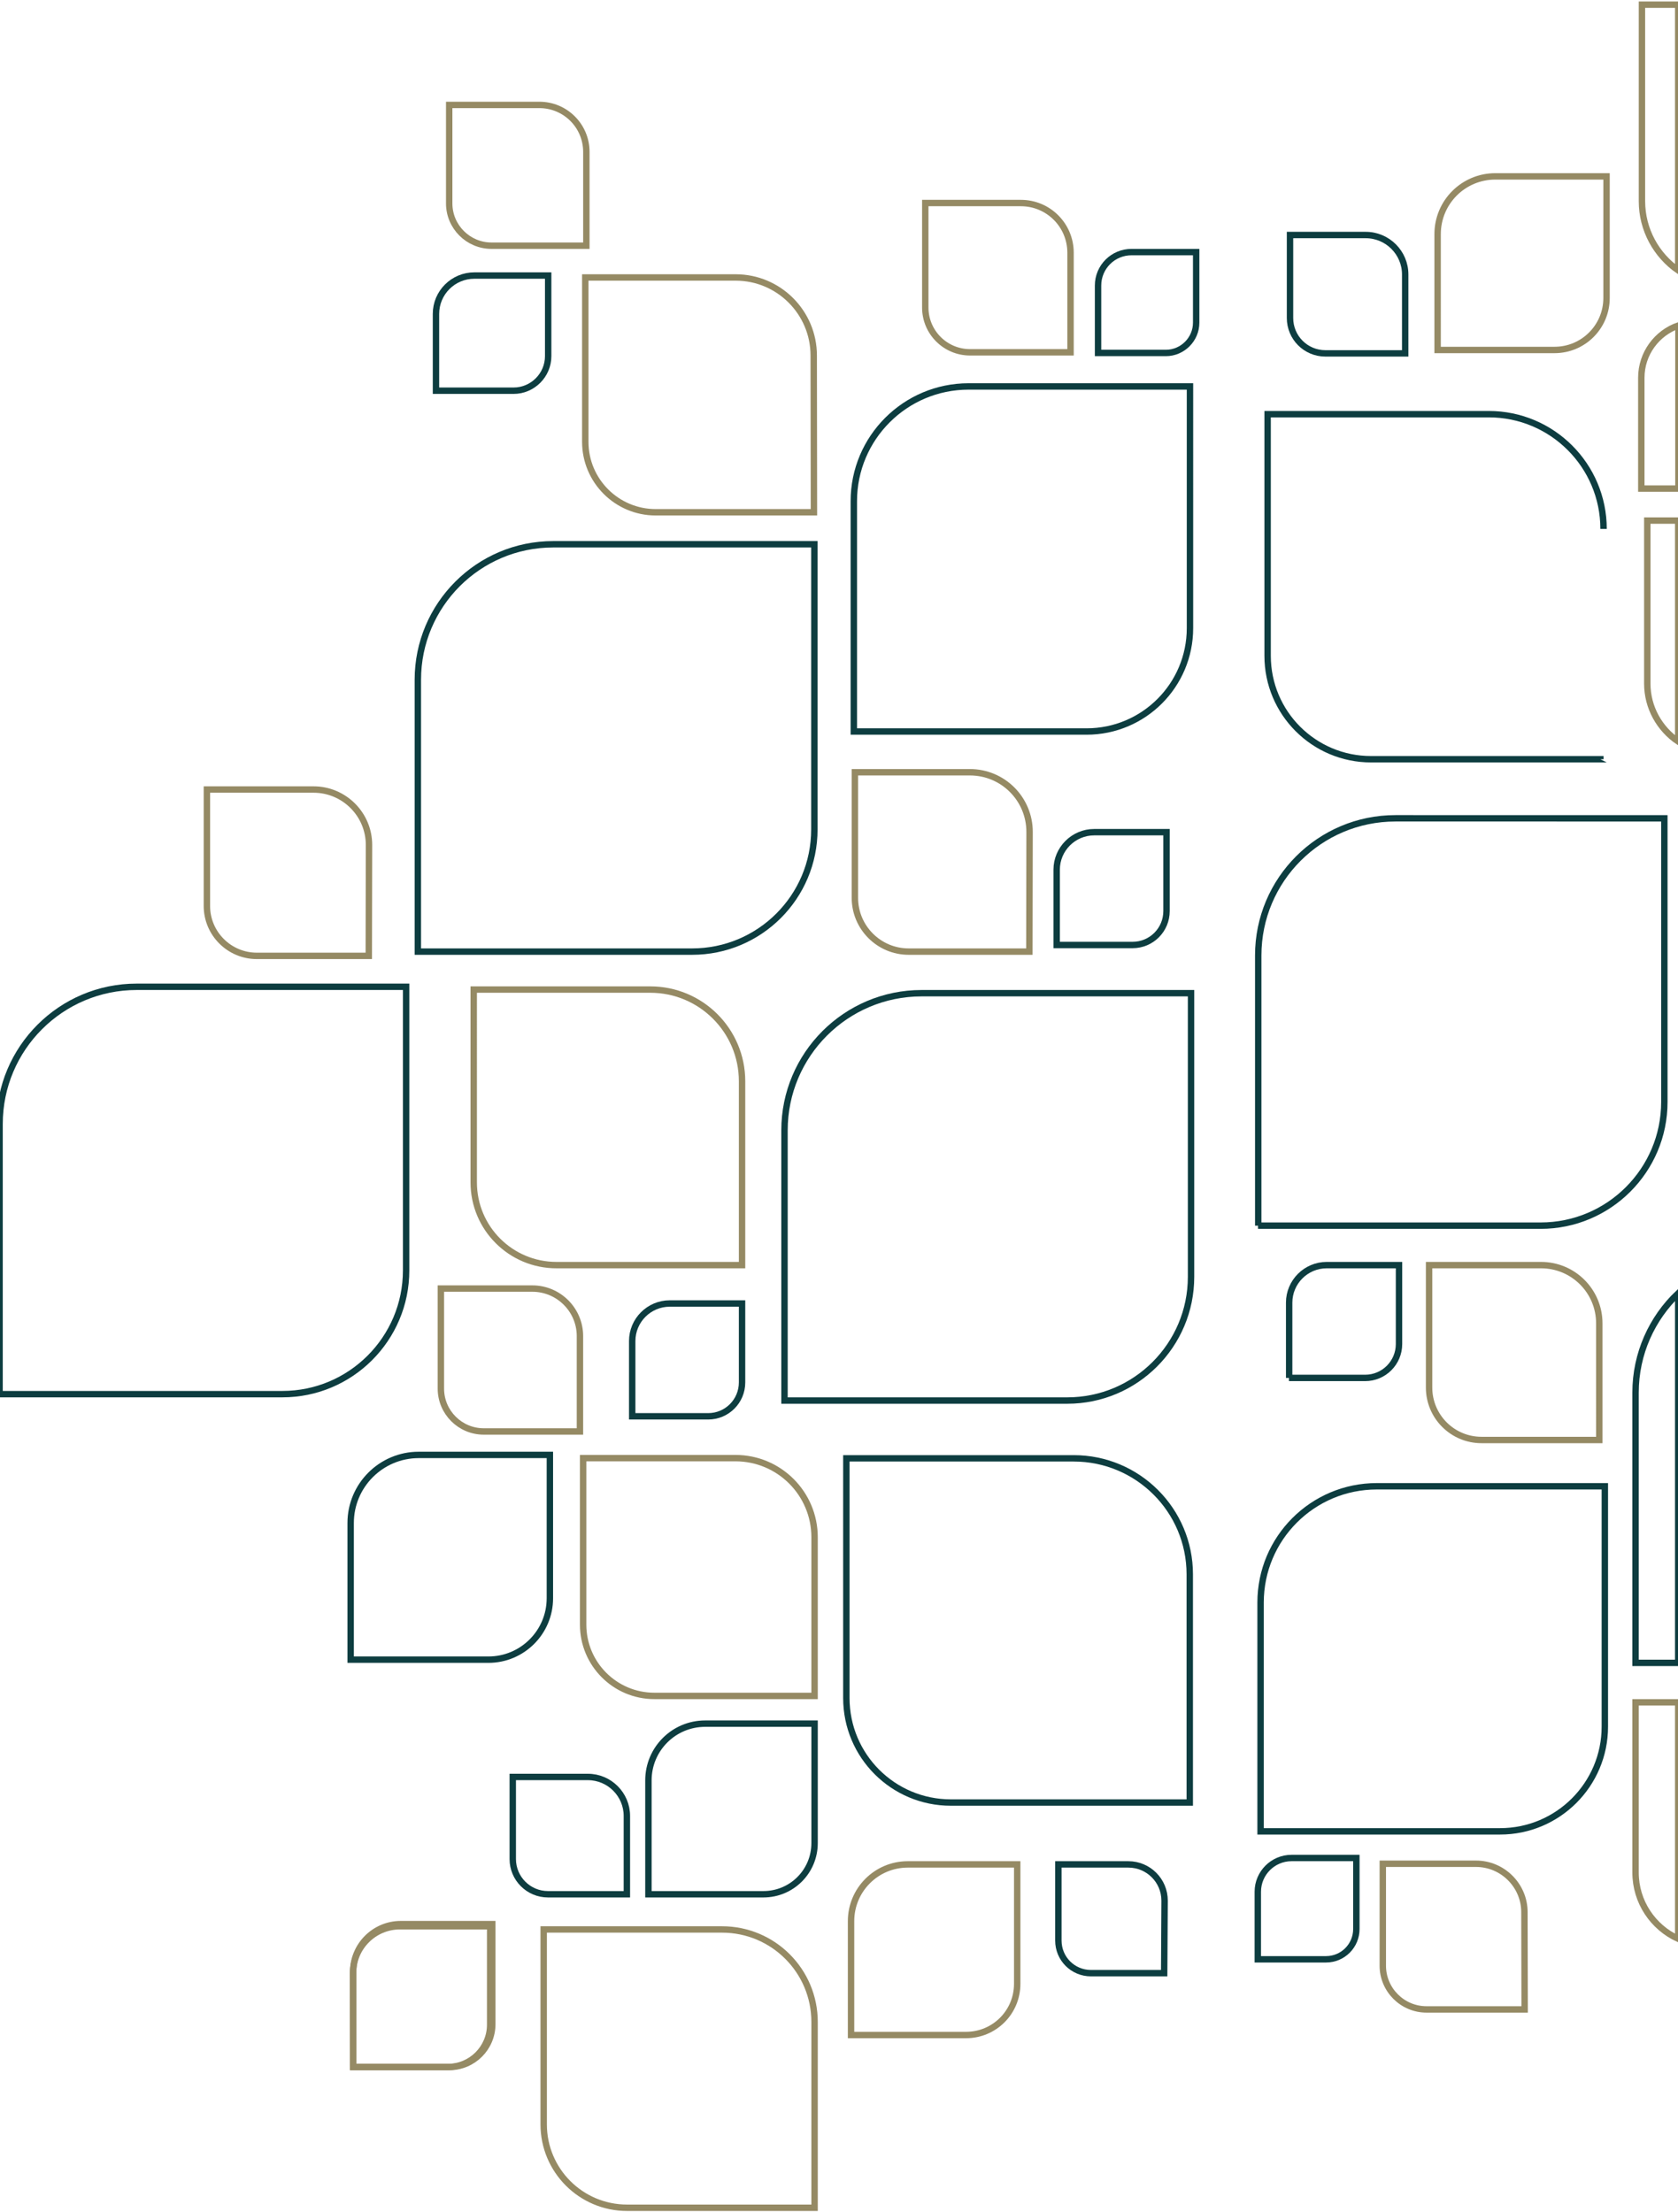 <?xml version="1.0" encoding="utf-8"?>
<!-- Generator: Adobe Illustrator 23.0.1, SVG Export Plug-In . SVG Version: 6.00 Build 0)  -->
<svg version="1.1" id="Layer_1" xmlns="http://www.w3.org/2000/svg" xmlns:xlink="http://www.w3.org/1999/xlink" x="0px" y="0px"
	 viewBox="0 0 786.7 1037.3" style="enable-background:new 0 0 786.7 1037.3;" xml:space="preserve">
<style type="text/css">
	.st0{fill:none;stroke:#958A64;stroke-width:3;stroke-miterlimit:10;}
	.st1{fill:none;stroke:#0D3D40;stroke-width:3;stroke-miterlimit:10;}
</style>
<g>
	<path class="st0" d="M769.8,2.2v92.1c0,13.5,6.8,25.4,17,32.5V2.2H769.8z"/>
	<path class="st1" d="M751.8,356h-109c-26.8,0-48.5-21.7-48.5-48.5V194.2H698c29.7,0,53.8,24.1,53.8,53.8
		C751.8,248,751.8,356,751.8,356z"/>
	<path class="st1" d="M400.4,343h109c26.8,0,48.5-21.7,48.5-48.5V181.2H454.1c-29.7,0-53.8,24.1-53.8,53.8V343z"/>
	<path class="st1" d="M195.9,446.2h128.6c31.6,0,57.3-25.6,57.3-57.3V255.2H259.4c-35.1,0-63.5,28.5-63.5,63.5V446.2z"/>
	<path class="st1" d="M-0.1,653.7h132.5c32,0,58-26,58-58v-133H64.1c-35.5,0-64.3,28.8-64.3,64.3V653.7L-0.1,653.7z"/>
	<path class="st1" d="M367.9,656.7h132.5c32,0,58-26,58-58v-133H432.1c-35.5,0-64.3,28.8-64.3,64.3V656.7L367.9,656.7z"/>
	<path class="st1" d="M589.8,574.7h132.5c32,0,58-26,58-58v-133H654.2c-35.5,0-64.3,28.8-64.3,64.3V574.7z"/>
	<path class="st1" d="M766.8,653v126.7h20V606.4C774.5,618.1,766.8,634.7,766.8,653z"/>
	<path class="st1" d="M591,858.7h112.3c27.1,0,49.1-22,49.1-49.1V696.9H645.5c-30.1,0-54.5,24.4-54.5,54.5V858.7z"/>
	<path class="st1" d="M557.8,845.2h-112c-27.1,0-49-21.9-49-49V683.8h106.6c30,0,54.4,24.3,54.4,54.4V845.2z"/>
	<path class="st0" d="M482.6,446.2H426c-13.9,0-25.2-11.3-25.2-25.2v-58.9h53.9c15.5,0,28,12.5,28,28L482.6,446.2L482.6,446.2z"/>
	<path class="st0" d="M381.6,240.2h-74.2c-18.2,0-33-14.8-33-33v-77.1h70.5c20.2,0,36.6,16.4,36.6,36.6L381.6,240.2L381.6,240.2z"/>
	<path class="st0" d="M772.3,244.1v76.4c0,11.3,5.8,21.3,14.5,27.2V244.1H772.3z"/>
	<path class="st0" d="M674,164.1h54.8c13.5,0,24.4-10.9,24.4-24.4v-57h-52.1c-15,0-27.1,12.1-27.1,27.1V164.1L674,164.1z"/>
	<path class="st0" d="M769.5,177.1v52h17.4v-76.5C776.8,156.1,769.5,165.8,769.5,177.1z"/>
	<path class="st1" d="M658.8,165.7h-37.4c-9.2,0-16.6-7.4-16.6-16.6v-38.9h35.5c10.2,0,18.5,8.3,18.5,18.5V165.7L658.8,165.7z"/>
	<path class="st0" d="M274.9,115.2h-44.5c-10.9,0-19.8-8.9-19.8-19.8V49.2h42.3c12.1,0,22,9.8,22,22V115.2L274.9,115.2z"/>
	<path class="st0" d="M501.9,165.2h-47.1c-11.6,0-21-9.4-21-21v-49h44.8c12.9,0,23.3,10.4,23.3,23.3L501.9,165.2L501.9,165.2z"/>
	<path class="st0" d="M347.9,593.2h-87c-21.4,0-38.8-17.3-38.8-38.8V464h82.8c23.7,0,43,19.2,43,43V593.2L347.9,593.2z"/>
	<path class="st0" d="M381.9,795.2h-75.1c-18.5,0-33.4-15-33.4-33.4v-78.1h71.4c20.5,0,37.1,16.6,37.1,37.1V795.2z"/>
	<path class="st0" d="M381.9,1035.2H294c-21.6,0-39.1-17.5-39.1-39.1v-91.4h83.6c24,0,43.4,19.4,43.4,43.4V1035.2L381.9,1035.2z"/>
	<path class="st0" d="M172.9,448.2h-52.5c-12.9,0-23.4-10.5-23.4-23.4v-54.6h50c14.3,0,26,11.6,26,26L172.9,448.2L172.9,448.2z"/>
	<path class="st0" d="M271.9,671.2h-45.1c-11.1,0-20.1-9-20.1-20.1v-46.9h42.9c12.3,0,22.3,10,22.3,22.3L271.9,671.2L271.9,671.2z"
		/>
	<path class="st0" d="M749.8,675.2h-55.2c-13.6,0-24.6-11-24.6-24.6v-57.4h52.5c15.1,0,27.3,12.2,27.3,27.3V675.2L749.8,675.2z"/>
	<path class="st0" d="M714.8,942.2h-46c-11.3,0-20.5-9.2-20.5-20.5v-47.8H692c12.5,0,22.7,10.2,22.7,22.7L714.8,942.2L714.8,942.2z"
		/>
	<path class="st0" d="M766.8,798.2V878c0,13.8,8.2,25.7,20,31.1V798.2H766.8z"/>
	<path class="st1" d="M293.9,888.2h-37c-9.1,0-16.5-7.4-16.5-16.5v-38.5h35.2c10.1,0,18.3,8.2,18.3,18.3V888.2z"/>
	<path class="st1" d="M545.8,925.2h-34.3c-8.5,0-15.3-6.8-15.3-15.3v-35.7H529c9.4,0,17,7.6,17,17L545.8,925.2L545.8,925.2z"/>
	<path class="st1" d="M514.8,165.5h31.8c7.8,0,14.2-6.4,14.2-14.2v-33.1h-30.3c-8.7,0-15.7,7-15.7,15.7V165.5z"/>
	<path class="st1" d="M495.4,443.1H531c8.8,0,15.9-7.1,15.9-15.9v-37H513c-9.7,0-17.6,7.9-17.6,17.6V443.1z"/>
	<path class="st1" d="M296.4,664.1H332c8.8,0,15.9-7.1,15.9-15.9v-37H314c-9.7,0-17.6,7.9-17.6,17.6V664.1z"/>
	<path class="st1" d="M604.3,646.1H640c8.8,0,15.9-7.1,15.9-15.9v-37H622c-9.7,0-17.6,7.9-17.6,17.6V646.1z"/>
	<path class="st0" d="M165.6,969.2h44.4c10.9,0,19.8-8.9,19.8-19.8v-46.2h-42.3c-12.1,0-22,9.8-22,22L165.6,969.2L165.6,969.2z"/>
	<path class="st1" d="M304,888.2h53.9c13.3,0,24-10.7,24-24v-56h-51.3c-14.7,0-26.6,11.9-26.6,26.6V888.2L304,888.2z"/>
	<path class="st1" d="M589.7,918.7h32c7.9,0,14.2-6.4,14.2-14.2v-33.3h-30.4c-8.7,0-15.8,7.1-15.8,15.8V918.7z"/>
	<path class="st0" d="M399,954.2h53.9c13.3,0,24-10.7,24-24v-56h-51.3c-14.7,0-26.6,11.9-26.6,26.6V954.2L399,954.2z"/>
	<path class="st0" d="M165.6,969.2h45.1c11.1,0,20.1-9,20.1-20.1v-46.9h-42.9c-12.3,0-22.3,10-22.3,22.3L165.6,969.2L165.6,969.2z"
		/>
	<path class="st1" d="M164.4,778.2H229c15.9,0,28.8-12.9,28.8-28.8v-67.2h-61.5c-17.6,0-31.9,14.3-31.9,31.9V778.2L164.4,778.2z"/>
	<path class="st1" d="M204.4,183.2h36.4c8.9,0,16.2-7.3,16.2-16.2v-37.8h-34.6c-9.9,0-18,8-18,18V183.2L204.4,183.2z"/>
</g>
</svg>
